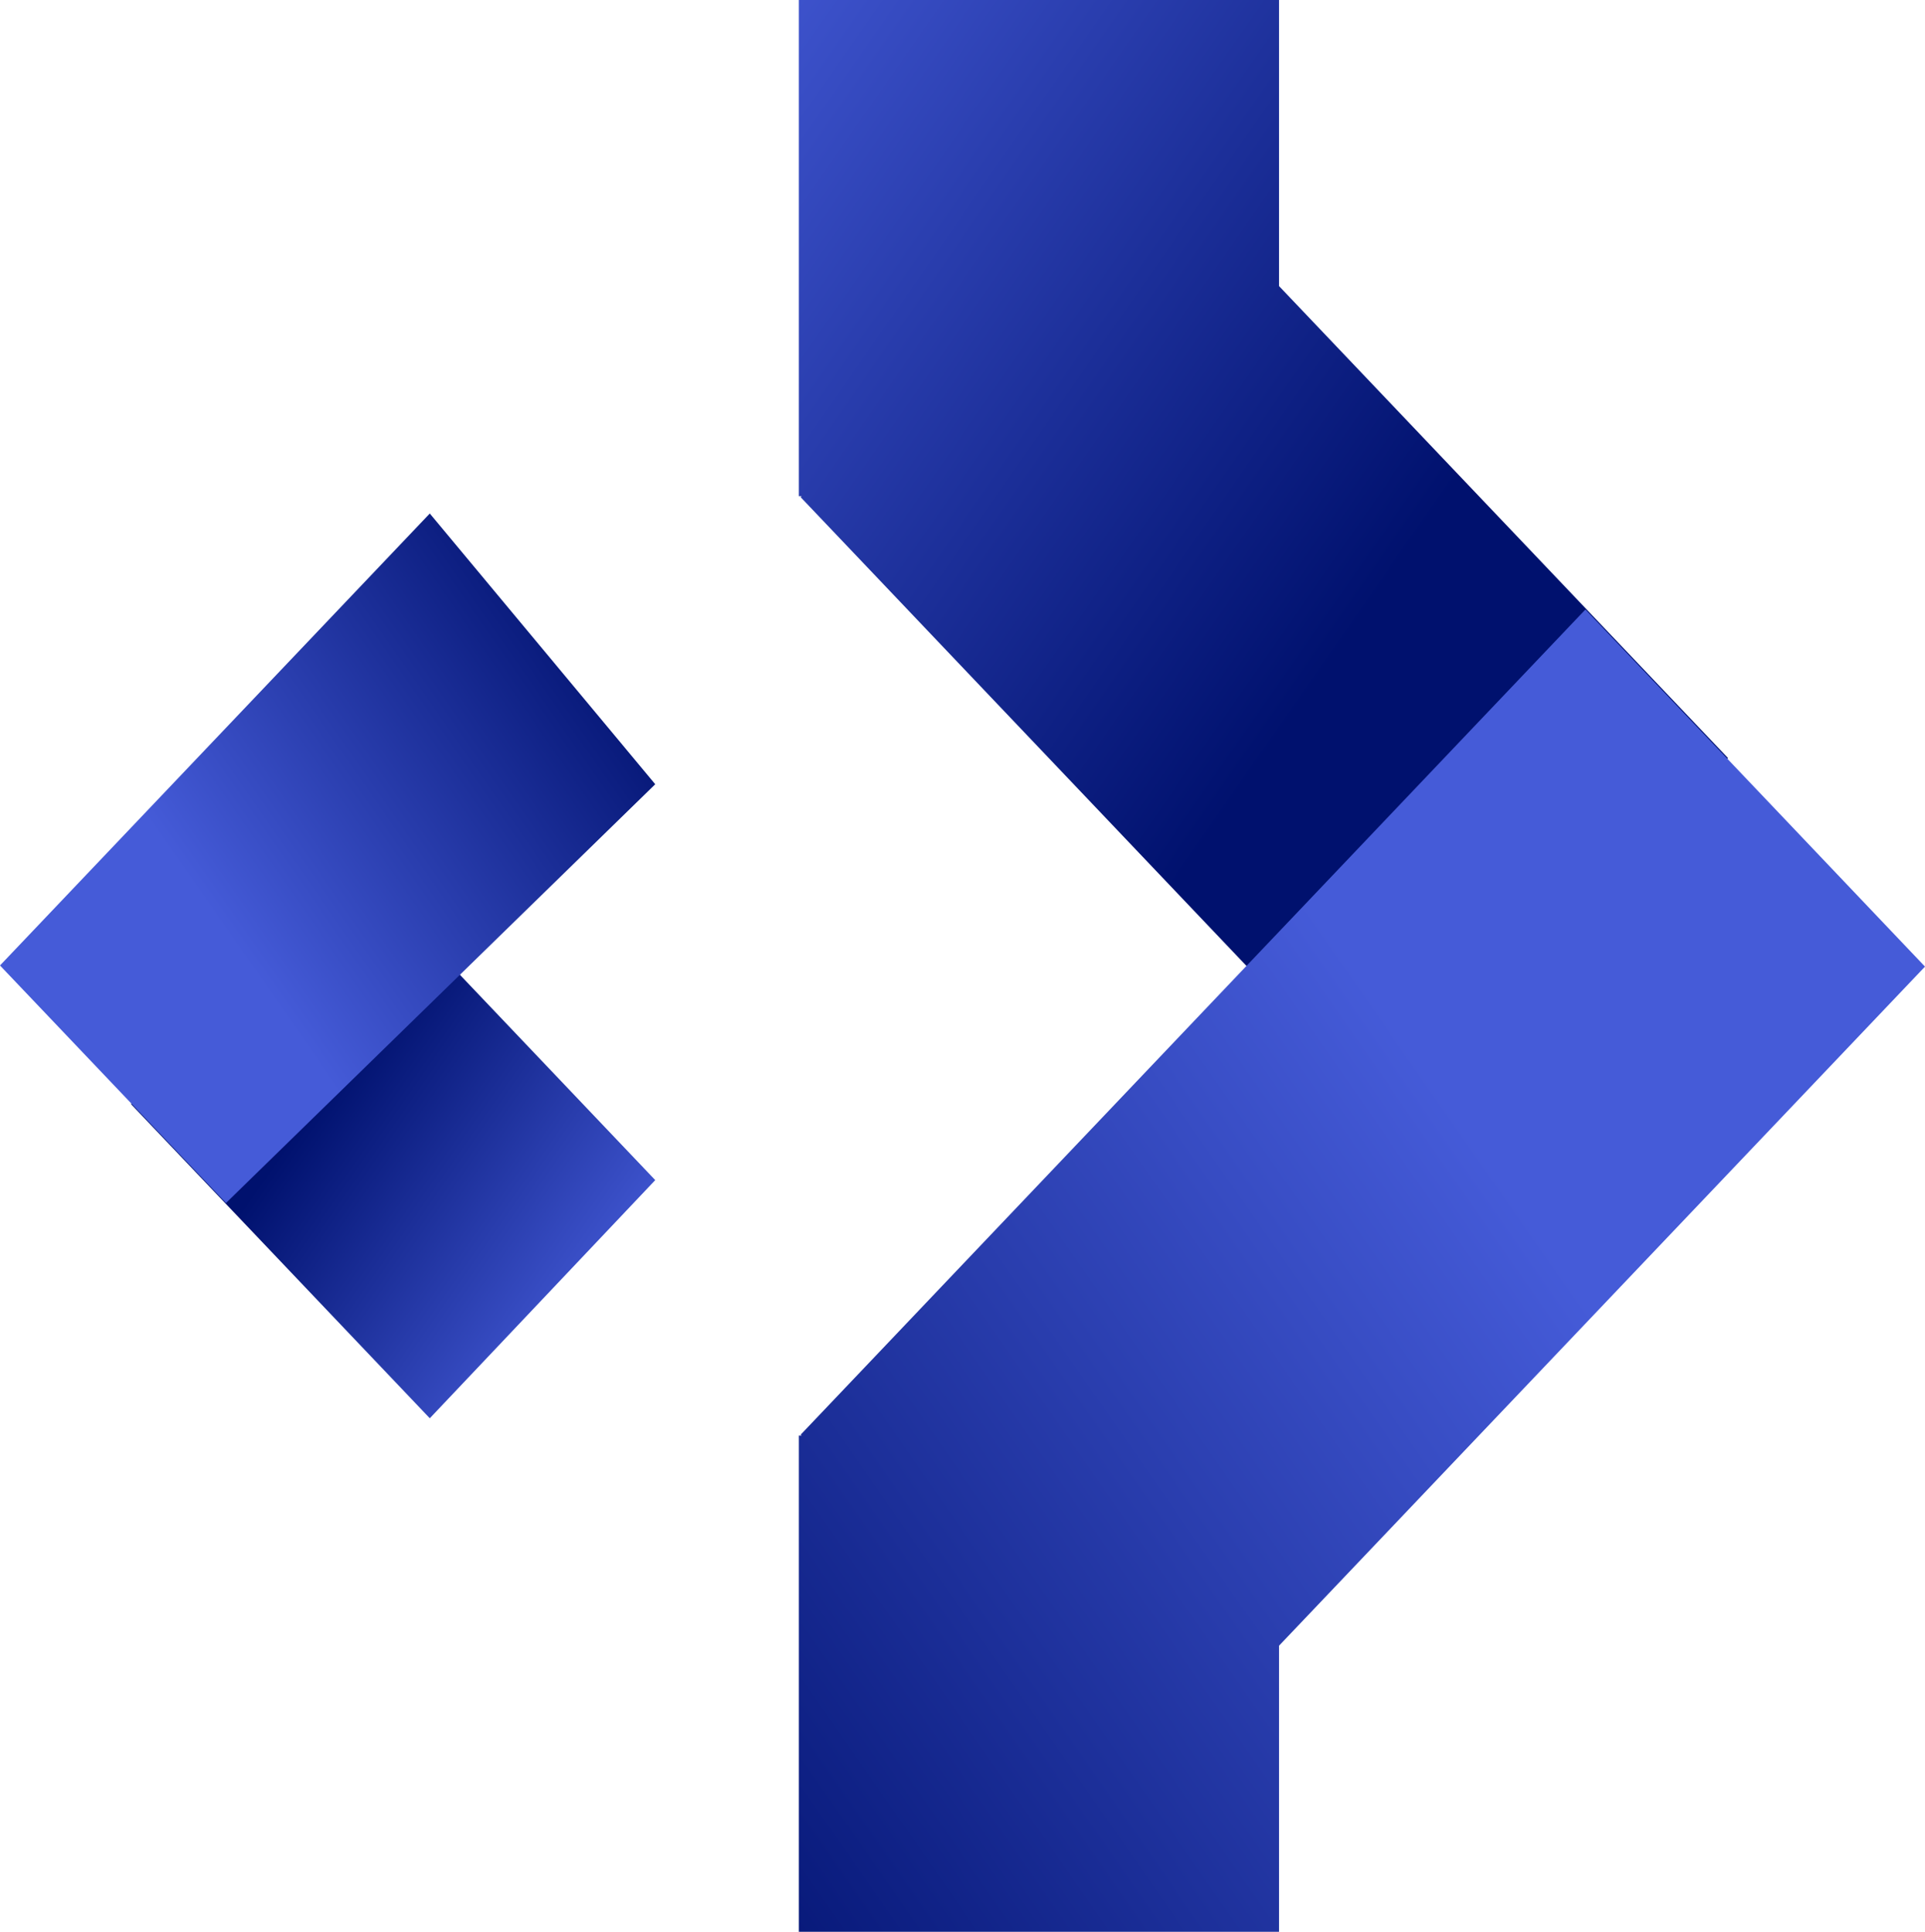 <svg viewBox="0 0 186.73 187.38" xmlns="http://www.w3.org/2000/svg" xmlns:xlink="http://www.w3.org/1999/xlink">
<defs>
<linearGradient id="b" x1="211.03" x2="159.64" y1="455.03" y2="528.96" gradientTransform="translate(589.01 -153.75) rotate(90)" gradientUnits="userSpaceOnUse">
<stop stop-color="#00116e" offset="0"/>
<stop stop-color="#455bd8" offset="1"/>
</linearGradient>
<linearGradient id="a" x1="424.98" x2="361.55" y1="441.43" y2="532.67" gradientTransform="matrix(0 -1 -1 0 589.01 542.22)" gradientUnits="userSpaceOnUse">
<stop stop-color="#455bd8" offset="0"/>
<stop stop-color="#00116e" offset="1"/>
</linearGradient>
<linearGradient id="d" x1="622.85" x2="602.48" y1="-261.76" y2="-232.47" gradientTransform="translate(293.03 728.87) rotate(-90)" xlink:href="#b"/>
<linearGradient id="c" x1="57.34" x2="29.77" y1="-271.29" y2="-231.63" gradientTransform="matrix(0 1 1 0 293.03 32.9)" xlink:href="#a"/>
</defs>
<polygon points="134.68 108.17 167.62 73.53 124.07 27.75 124.07 0 77.49 0 77.49 48.13 77.76 48.13 77.67 48.23" fill="url(#b)"/>
<polygon points="153.79 59.12 186.73 93.76 124.07 159.63 124.07 187.38 77.49 187.38 77.49 139.25 77.76 139.25 77.67 139.16" fill="url(#a)"/>
<polygon points="34.63 84.06 12.71 107.1 41.69 137.57 63.56 114.47" fill="url(#d)"/>
<polygon points="21.92 116.69 0 93.65 41.69 49.81 63.56 76.07" fill="url(#c)"/>
</svg>
